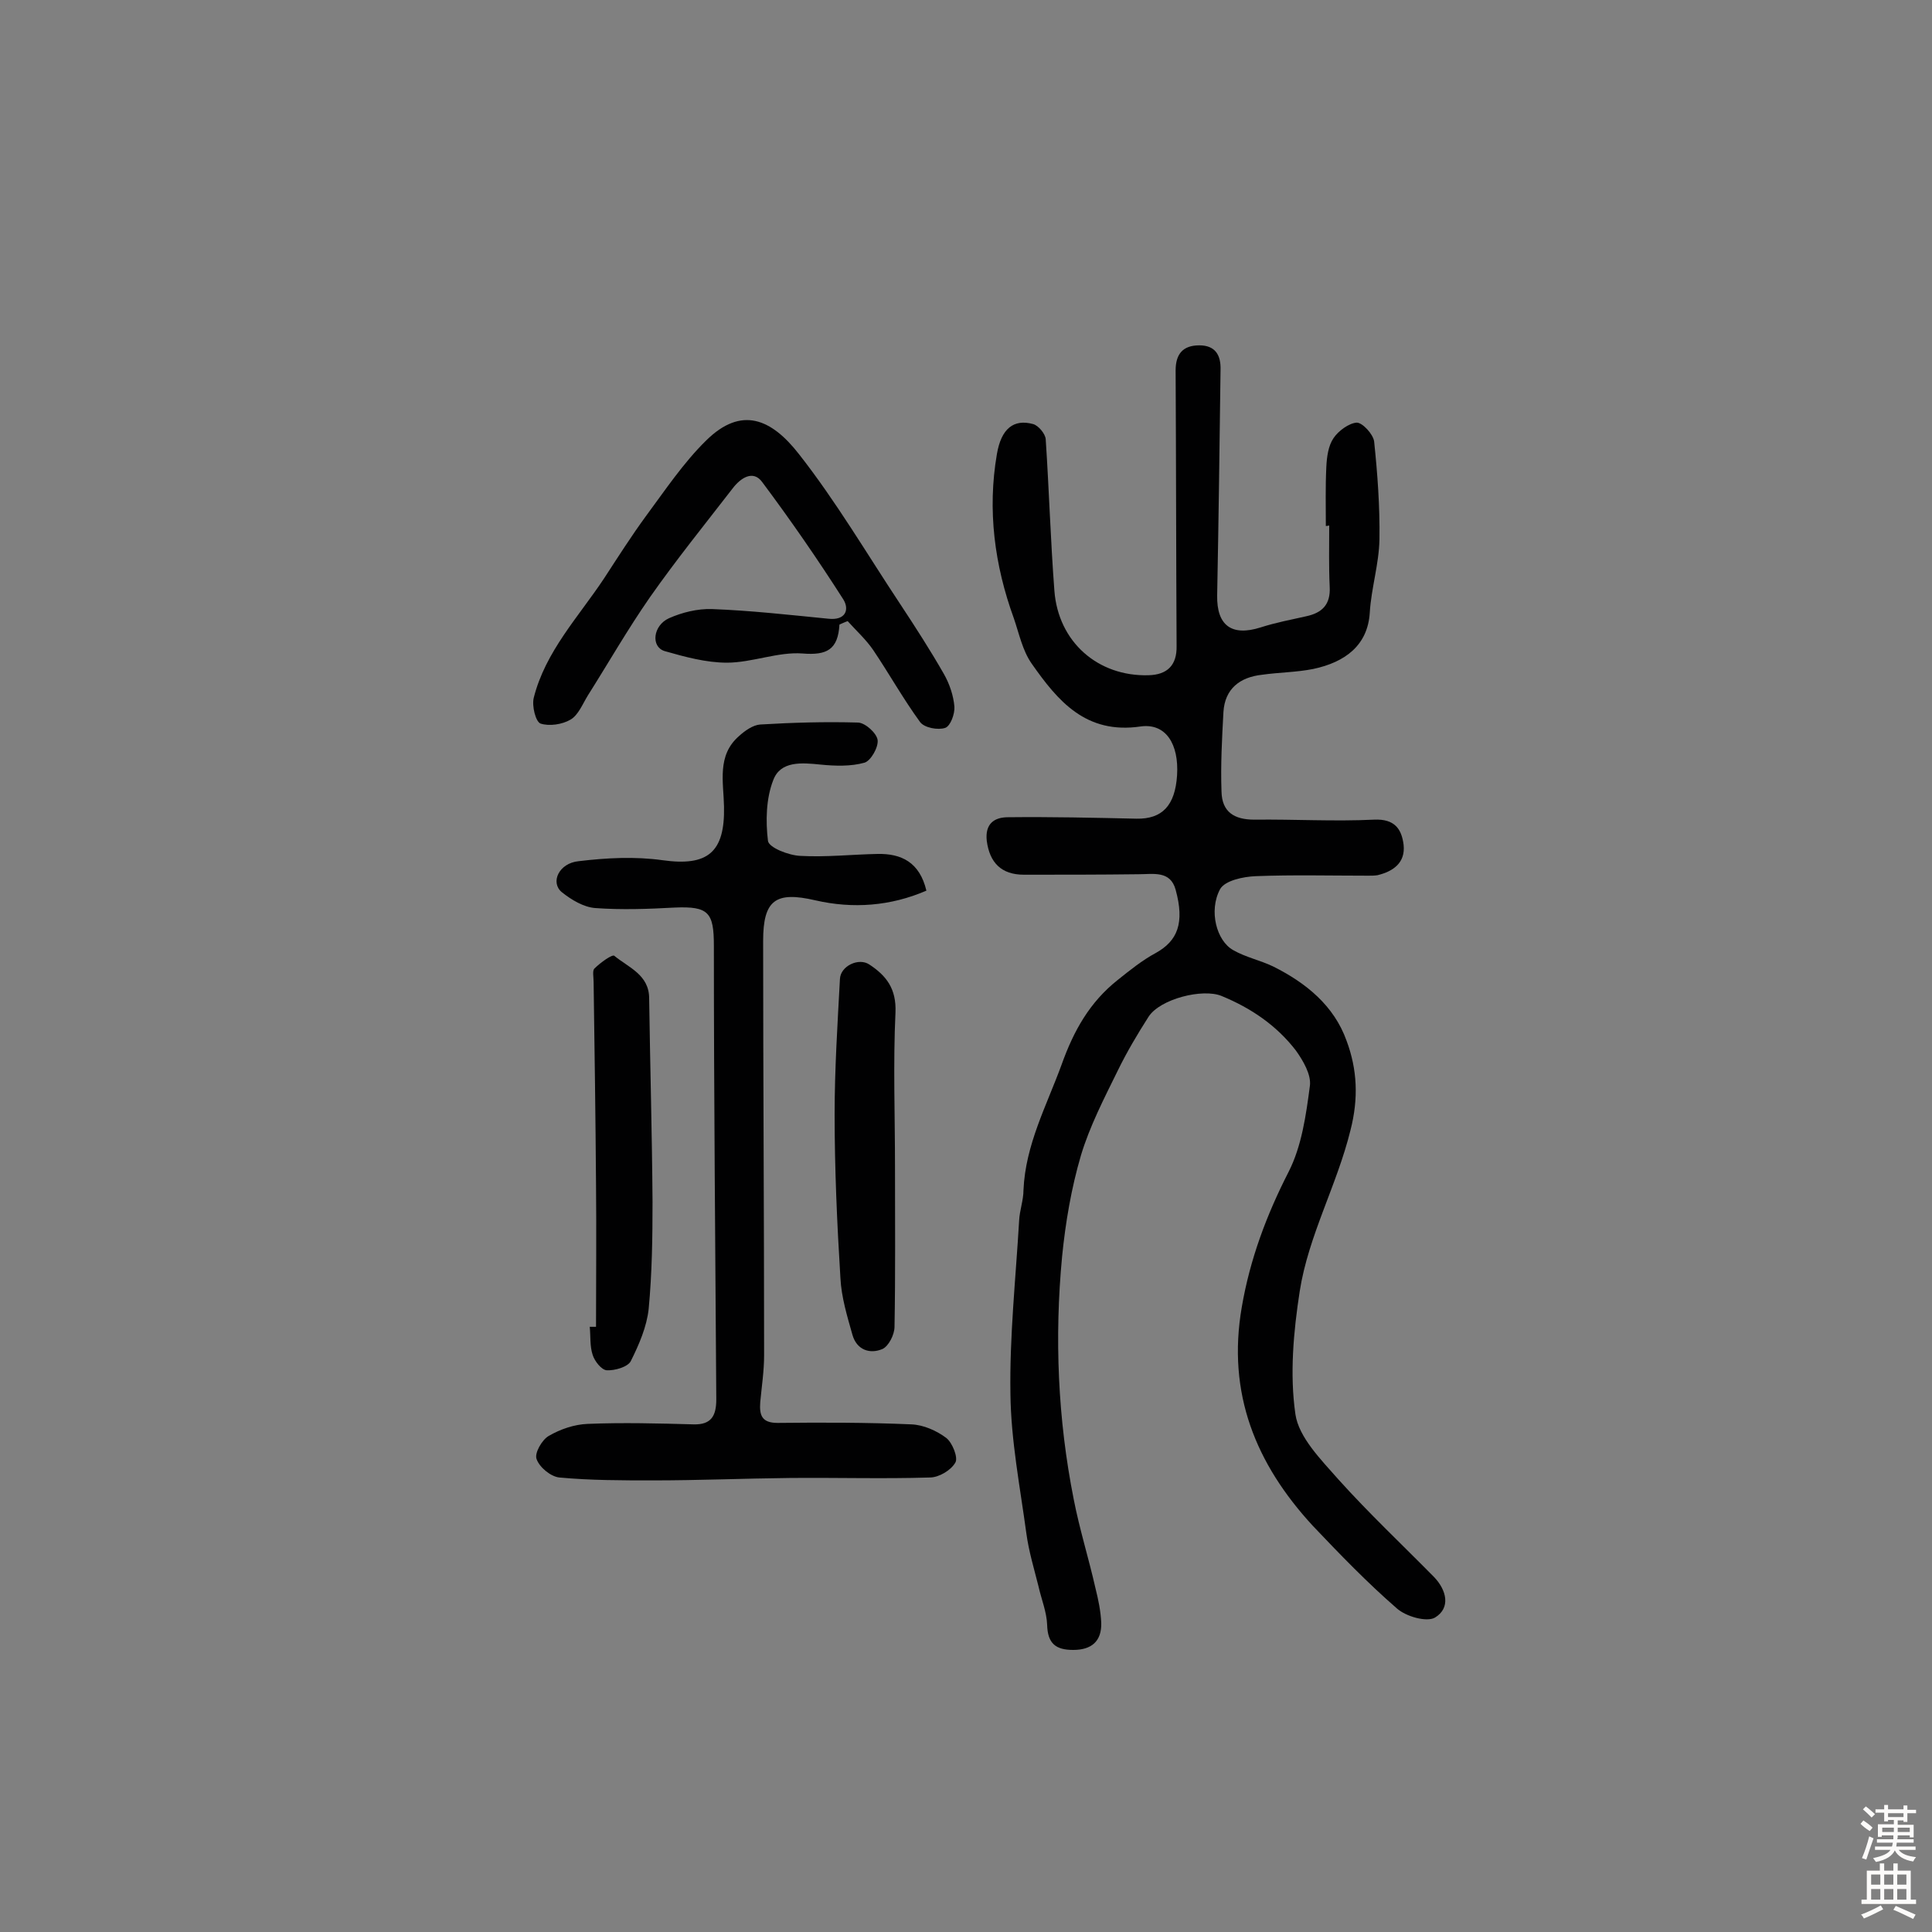 <svg enable-background="new 0 0 400 400" viewBox="0 0 400 400" xmlns="http://www.w3.org/2000/svg"><rect x="0" y="0" width="400" height="400" fill="#808080" stroke="none"/><g fill="#010102"><path d="m274.5 108.9c0-4.1-.1-8.1.1-12.2.1-2.1.4-4.4 1.5-6 1-1.5 3.2-3.1 4.8-3.2 1.2 0 3.4 2.4 3.6 3.9.7 6.7 1.2 13.5 1.1 20.3-.1 5.1-1.7 10.1-2 15.1-.4 6.8-5.1 10.3-11.7 11.7-3.5.7-7.1.7-10.6 1.2-4.6.5-7.7 2.9-8 7.7-.3 5.5-.6 11-.4 16.5.1 4.2 2.6 5.8 6.8 5.8 8.3-.1 16.5.4 24.8 0 4.3-.2 5.7 2 6.1 5.2.4 3.7-2.1 5.5-5.4 6.3-.6.1-1.3.1-1.9.1-7.8 0-15.6-.2-23.3.1-2.6.1-6.4.9-7.4 2.7-2.4 4.5-.7 10.7 2.7 12.6 2.6 1.5 5.6 2.1 8.3 3.4 6.8 3.4 12.6 8.1 15.2 15.4 2.2 5.9 2.5 11.9.8 18.5-2.8 11.4-8.7 21.8-10.5 33.3-1.3 8.4-2.1 17.2-.9 25.5.7 4.8 5.3 9.4 8.9 13.5 6.3 7 13.2 13.5 19.8 20.2 2.6 2.7 3.5 6.4.2 8.4-1.7 1-6-.2-7.9-1.9-6.1-5.3-11.8-11.2-17.4-17.1-11.8-12.8-17.8-27.4-14.7-45.3 1.7-9.9 5.1-19 9.7-28 2.7-5.3 3.6-11.7 4.4-17.8.3-2.3-1.4-5.2-2.9-7.3-4-5.2-9.3-8.8-15.4-11.3-3.9-1.6-12.7.6-15.1 4.3-2.3 3.6-4.5 7.3-6.4 11.2-2.8 5.7-5.8 11.5-7.6 17.5-2 6.8-3.2 13.9-3.9 20.9-1.6 16.8-.9 33.7 2.4 50.3 1.2 6.2 3.1 12.2 4.5 18.4.6 2.4 1.1 4.8 1.2 7.2.1 3.8-2 5.6-5.8 5.6-3.6 0-5.3-1.3-5.4-5.2-.1-2.7-1.2-5.3-1.8-8-.9-3.6-2-7.2-2.5-10.9-1.3-9.6-3.2-19.3-3.3-28.9-.2-11.9 1.1-23.9 1.8-35.9.1-2.1.9-4.2.9-6.3.4-9.4 4.8-17.5 7.9-26 2.5-7 5.8-12.9 11.6-17.5 2.5-2 5.1-4.1 7.9-5.6 4.5-2.5 6-6.2 4.1-13.1-1.1-4-4.6-3.2-7.7-3.2-7.9.1-15.8.1-23.7.1-4.7 0-7.1-2.5-7.7-7-.4-3.6 1.6-4.9 4.4-4.9 8.9-.1 17.7.1 26.6.3 5.3.1 8-2.7 8.4-9 .4-6.4-2.3-10.8-7.5-10.1-11.4 1.7-17.2-5.3-22.6-13-1.9-2.7-2.6-6.2-3.7-9.4-4-11-5.5-22.4-3.5-34 .9-5.3 3.5-7.3 7.5-6.2 1.1.3 2.5 2 2.6 3.1.7 10.5 1 20.9 1.8 31.4.8 10.6 9 17.8 19.5 17.5 3.8-.1 5.9-2 5.8-6.1-.1-19-.1-38-.2-57 0-3.4 1.5-5.2 4.9-5.2 3.3 0 4.5 2 4.4 5.1-.2 15.6-.4 31.1-.7 46.7-.1 6.2 3 8.5 9 6.6 3.1-1 6.3-1.6 9.4-2.3 3.3-.7 5.1-2.4 4.9-6.1-.2-4.2-.1-8.4-.1-12.7-.4.1-.6.1-.7.1z"/><path d="m191.8 184.4c-7.4 3.2-15.2 3.8-23 2-8.2-1.9-10.8-.1-10.8 8.4 0 28.6.2 57.2.2 85.8 0 3.2-.5 6.5-.8 9.7-.2 2.7.3 4.3 3.6 4.3 9.2-.1 18.5-.1 27.7.3 2.5.1 5.2 1.3 7.2 2.8 1.3 1 2.5 4.1 1.9 5.1-.9 1.6-3.4 3.1-5.3 3.1-9.7.3-19.4 0-29.1.1-9.4.1-18.8.5-28.2.5-6.5 0-12.9 0-19.4-.6-1.8-.2-4.1-2.1-4.7-3.8-.5-1.2 1.1-4 2.5-4.8 2.4-1.4 5.3-2.4 8.1-2.5 7.3-.3 14.6-.1 21.9.1 3.7.1 4.7-1.8 4.7-5.2-.2-31.3-.5-62.6-.5-93.9 0-6.9-1.1-8.2-8.1-7.9-5.5.3-11 .5-16.5.1-2.4-.2-4.9-1.7-6.9-3.3-2.4-2-.6-6 3.5-6.4 5.8-.7 11.7-1 17.4-.2 9.3 1.3 12.9-1.6 12.7-11.1-.1-5.1-1.5-10.6 3.1-14.6 1.2-1.1 2.9-2.3 4.4-2.4 6.7-.4 13.5-.6 20.3-.4 1.5.1 3.8 2.2 4 3.6.2 1.5-1.4 4.3-2.7 4.7-2.8.8-6.1.7-9.1.4-3.9-.4-8.3-.8-9.8 3.2-1.5 3.8-1.6 8.5-1.1 12.6.2 1.4 4.3 3 6.7 3.1 5.3.3 10.7-.3 16-.4 4.9-.1 8.7 1.7 10.1 7.6z"/><path d="m173.8 129.3c-.3 5.2-2.6 6.4-7.6 6-5.1-.4-10.5 1.9-15.7 1.9-4.3 0-8.7-1.2-12.9-2.4-2.9-.9-2.4-5.3.9-6.8 2.7-1.2 5.9-2 8.9-1.9 8 .3 16 1.2 24.1 2 3.6.4 4.4-1.9 3.1-4-5.3-8.3-10.9-16.4-16.8-24.3-1.9-2.6-4.5-.8-6.1 1.3-5.8 7.5-11.7 14.8-17.1 22.5-4.6 6.6-8.6 13.6-12.9 20.4-1.1 1.8-2 4.1-3.6 5-1.7 1-4.4 1.4-6.2.8-1-.4-1.8-3.6-1.4-5.3 2.4-9.6 9.3-16.8 14.6-24.8 2.8-4.3 5.6-8.7 8.6-12.8 4-5.4 7.8-11.1 12.5-15.7 7.3-7.2 13.5-4.5 19.2 2.8 7.7 9.8 14.1 20.7 21 31.1 3.1 4.7 6.2 9.5 9 14.4 1.2 2.1 2 4.5 2.2 6.8.1 1.5-.8 4-1.9 4.4-1.5.5-4.3 0-5.2-1.2-3.5-4.8-6.4-10-9.7-14.9-1.5-2.2-3.5-4-5.3-6-.6.2-1.2.5-1.7.7z"/><path d="m123.4 274.7c0-9.9.1-19.7 0-29.6-.1-13.9-.3-27.9-.5-41.8 0-1-.3-2.4.2-2.8 1.2-1.2 3.7-3 4.1-2.6 2.9 2.4 7.2 3.9 7.2 8.8.2 14 .6 28.1.7 42.1 0 7.4-.1 14.8-.8 22.2-.4 3.7-2 7.4-3.7 10.8-.6 1.2-3.3 2-5 1.9-1.1-.1-2.5-1.9-2.9-3.2-.6-1.8-.4-3.8-.6-5.8z"/><path d="m185.3 241.6c0 11 .1 22.1-.1 33.1 0 1.6-1.2 4-2.5 4.6-2.6 1.1-5.3.2-6.2-2.9-1.1-3.9-2.3-7.8-2.5-11.8-.7-11.3-1.2-22.6-1.2-33.9 0-9.3.6-18.7 1.1-28 .1-2.7 3.9-4.5 6.1-3 3.5 2.3 5.6 5 5.4 9.9-.5 10.6-.1 21.3-.1 32z"/></g><path d="m385.2 377.6.6-.7c.6.4 1.3.9 1.9 1.5l-.6.7c-.8-.5-1.4-1-1.9-1.5zm.3 7.1c.6-1.4 1.1-2.9 1.5-4.5.3.1.6.3.9.4-.5 1.4-1 2.9-1.5 4.4zm.2-10.1.6-.6c.7.5 1.3 1.1 1.9 1.6l-.7.7c-.6-.6-1.2-1.2-1.8-1.7zm8.4-.8h.8v.9h1.8v.7h-1.8v1.8h-.8v-.3h-1.2v.9h3.3v2.6h-.8v-.4h-2.5c0 .3 0 .6-.1.8h3.4v.7h-3.5c0 .3-.1.6-.1.8h4v.7h-3.5c.7.9 1.9 1.3 3.6 1.5-.2.2-.4.5-.6.9-1.9-.3-3.2-1.1-3.8-2.3-.5 1.1-1.8 2-3.9 2.4-.2-.3-.4-.5-.6-.8 1.9-.4 3.1-.9 3.6-1.7h-3.2v-.7h3.5c.1-.2.1-.5.2-.8h-3.3v-.7h3.4c0-.2 0-.5 0-.8h-2.4v.3h-.8v-2.6h3.3v-.9h-1.2v.3h-.8v-1.8h-1.8v-.7h1.8v-.9h.8v.9h3.2zm-4.4 5.5h2.4c0-.3 0-.6 0-.9h-2.4zm1.2-3.1h3.2v-.8h-3.2zm4.4 2.2h-2.4v.9h2.5v-.9z" fill="#fcfbfa"/><path d="m389.2 385.8h.9v1.5h1.9v-1.5h.9v1.5h2.7v6h1.1v.9h-11.3v-.9h1.1v-6h2.7zm.2 8.7.5.8c-1.2.6-2.5 1.3-4 1.9-.2-.3-.3-.6-.6-.8 1.6-.6 3-1.3 4.1-1.9zm-2-4.3h1.9v-2.1h-1.9zm0 3.1h1.9v-2.2h-1.9zm2.7-3.1h1.9v-2.1h-1.9zm0 3.1h1.9v-2.2h-1.9zm2.4 1.3c1.4.6 2.7 1.2 4.1 1.8l-.5.9c-1.5-.7-2.8-1.4-4.1-1.9zm2.2-6.5h-1.9v2.1h1.9zm-1.9 5.2h1.9v-2.2h-1.9z" fill="#fcfbfa"/></svg>